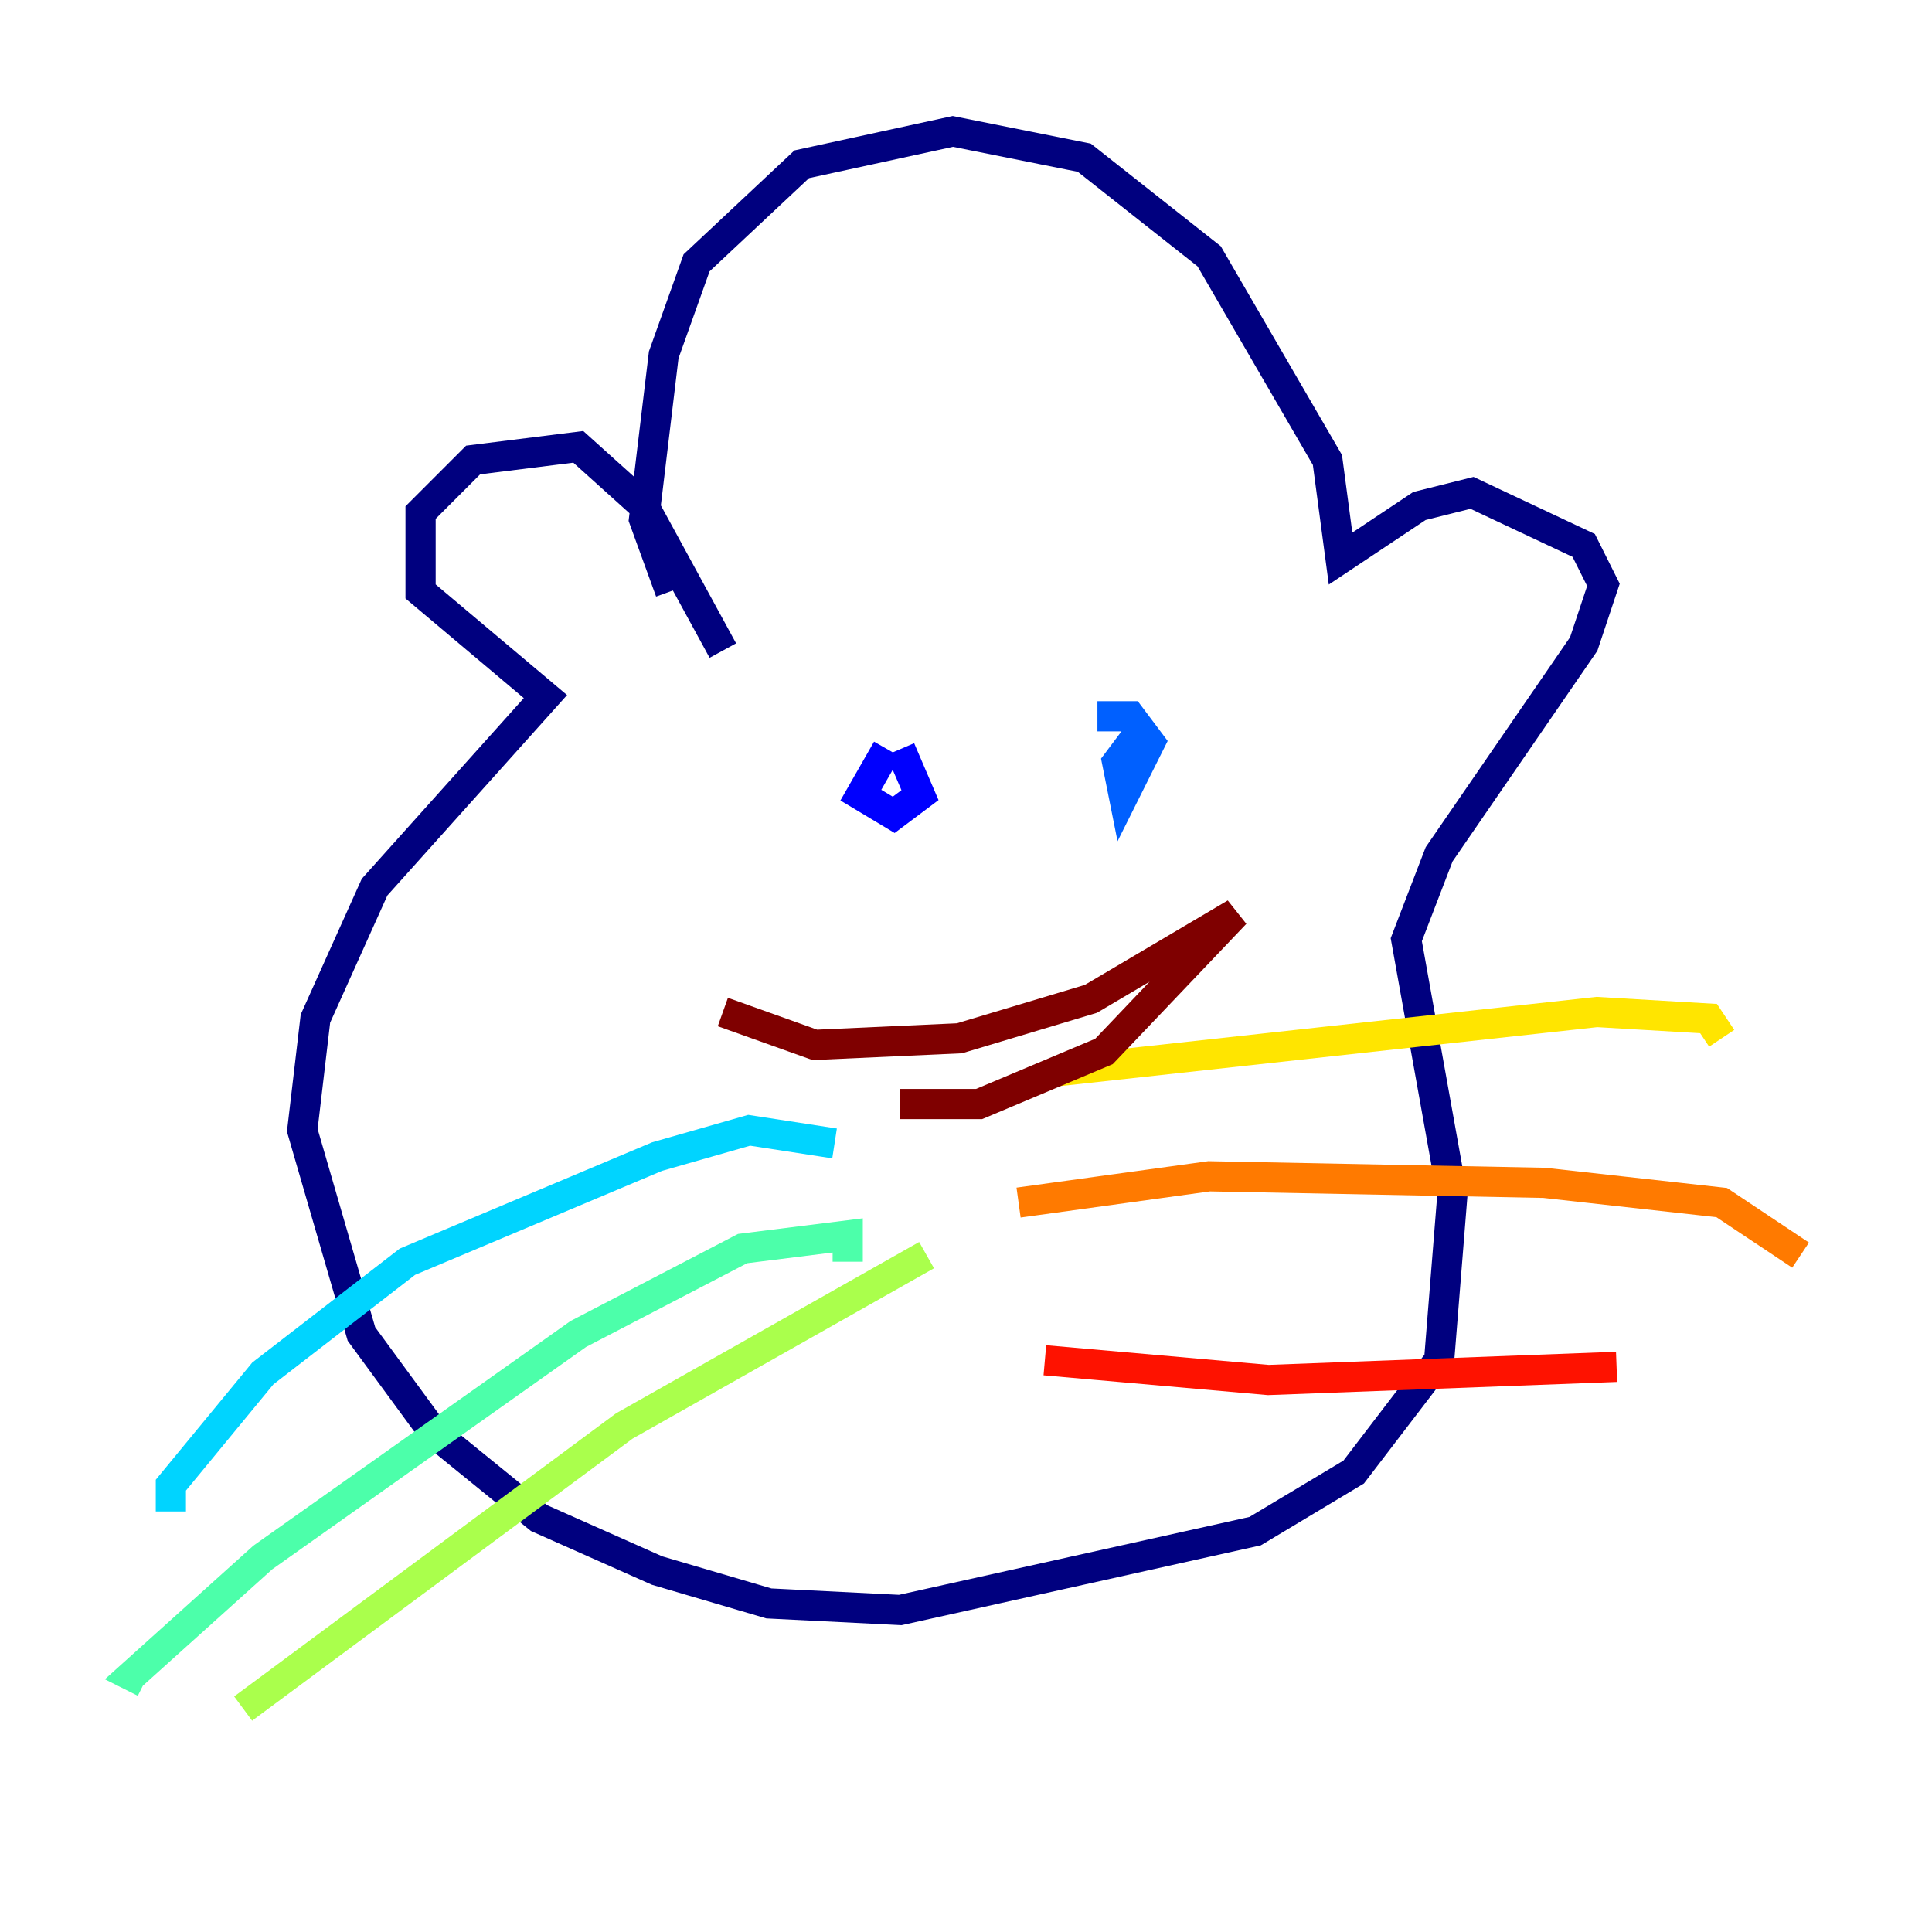 <?xml version="1.0" encoding="utf-8" ?>
<svg baseProfile="tiny" height="128" version="1.2" viewBox="0,0,128,128" width="128" xmlns="http://www.w3.org/2000/svg" xmlns:ev="http://www.w3.org/2001/xml-events" xmlns:xlink="http://www.w3.org/1999/xlink"><defs /><polyline fill="none" points="44.408,39.184 42.667,34.395 43.973,23.51 46.15,17.415 53.116,10.884 63.129,8.707 71.837,10.449 80.109,16.98 87.946,30.476 88.816,37.007 94.041,33.524 97.524,32.653 104.925,36.136 106.231,38.748 104.925,42.667 95.347,56.599 93.17,62.258 96.218,79.238 95.347,90.122 89.687,97.524 83.156,101.442 59.646,106.667 50.939,106.231 43.537,104.054 35.701,100.571 28.735,94.912 23.946,88.381 20.027,74.884 20.898,67.483 24.816,58.776 36.136,46.15 27.864,39.184 27.864,33.959 31.347,30.476 38.313,29.605 42.667,33.524 47.891,43.102" stroke="#00007f" stroke-width="2" /><polyline fill="none" points="58.776,49.633 57.034,52.68 59.211,53.986 60.952,52.68 59.646,49.633" stroke="#0000fe" stroke-width="2" /><polyline fill="none" points="75.32,48.762 74.014,50.503 74.449,52.68 76.191,49.197 74.884,47.456 72.707,47.456" stroke="#0060ff" stroke-width="2" /><polyline fill="none" points="55.292,75.755 49.633,74.884 43.537,76.626 26.993,83.592 17.415,90.993 11.32,98.395 11.32,100.136" stroke="#00d4ff" stroke-width="2" /><polyline fill="none" points="56.163,83.592 56.163,81.85 49.197,82.721 38.313,88.381 17.415,103.184 8.707,111.02 9.578,111.456" stroke="#4cffaa" stroke-width="2" /><polyline fill="none" points="61.388,83.156 41.361,94.476 16.109,113.197" stroke="#aaff4c" stroke-width="2" /><polyline fill="none" points="70.095,70.966 105.796,67.048 113.197,67.483 114.068,68.789" stroke="#ffe500" stroke-width="2" /><polyline fill="none" points="67.483,79.674 80.109,77.932 102.313,78.367 114.068,79.674 119.293,83.156" stroke="#ff7a00" stroke-width="2" /><polyline fill="none" points="69.225,90.122 84.027,91.429 107.102,90.558" stroke="#fe1200" stroke-width="2" /><polyline fill="none" points="47.891,67.048 53.986,69.225 63.565,68.789 72.272,66.177 81.85,60.517 73.143,69.66 64.871,73.143 59.646,73.143" stroke="#7f0000" stroke-width="2" /></svg>